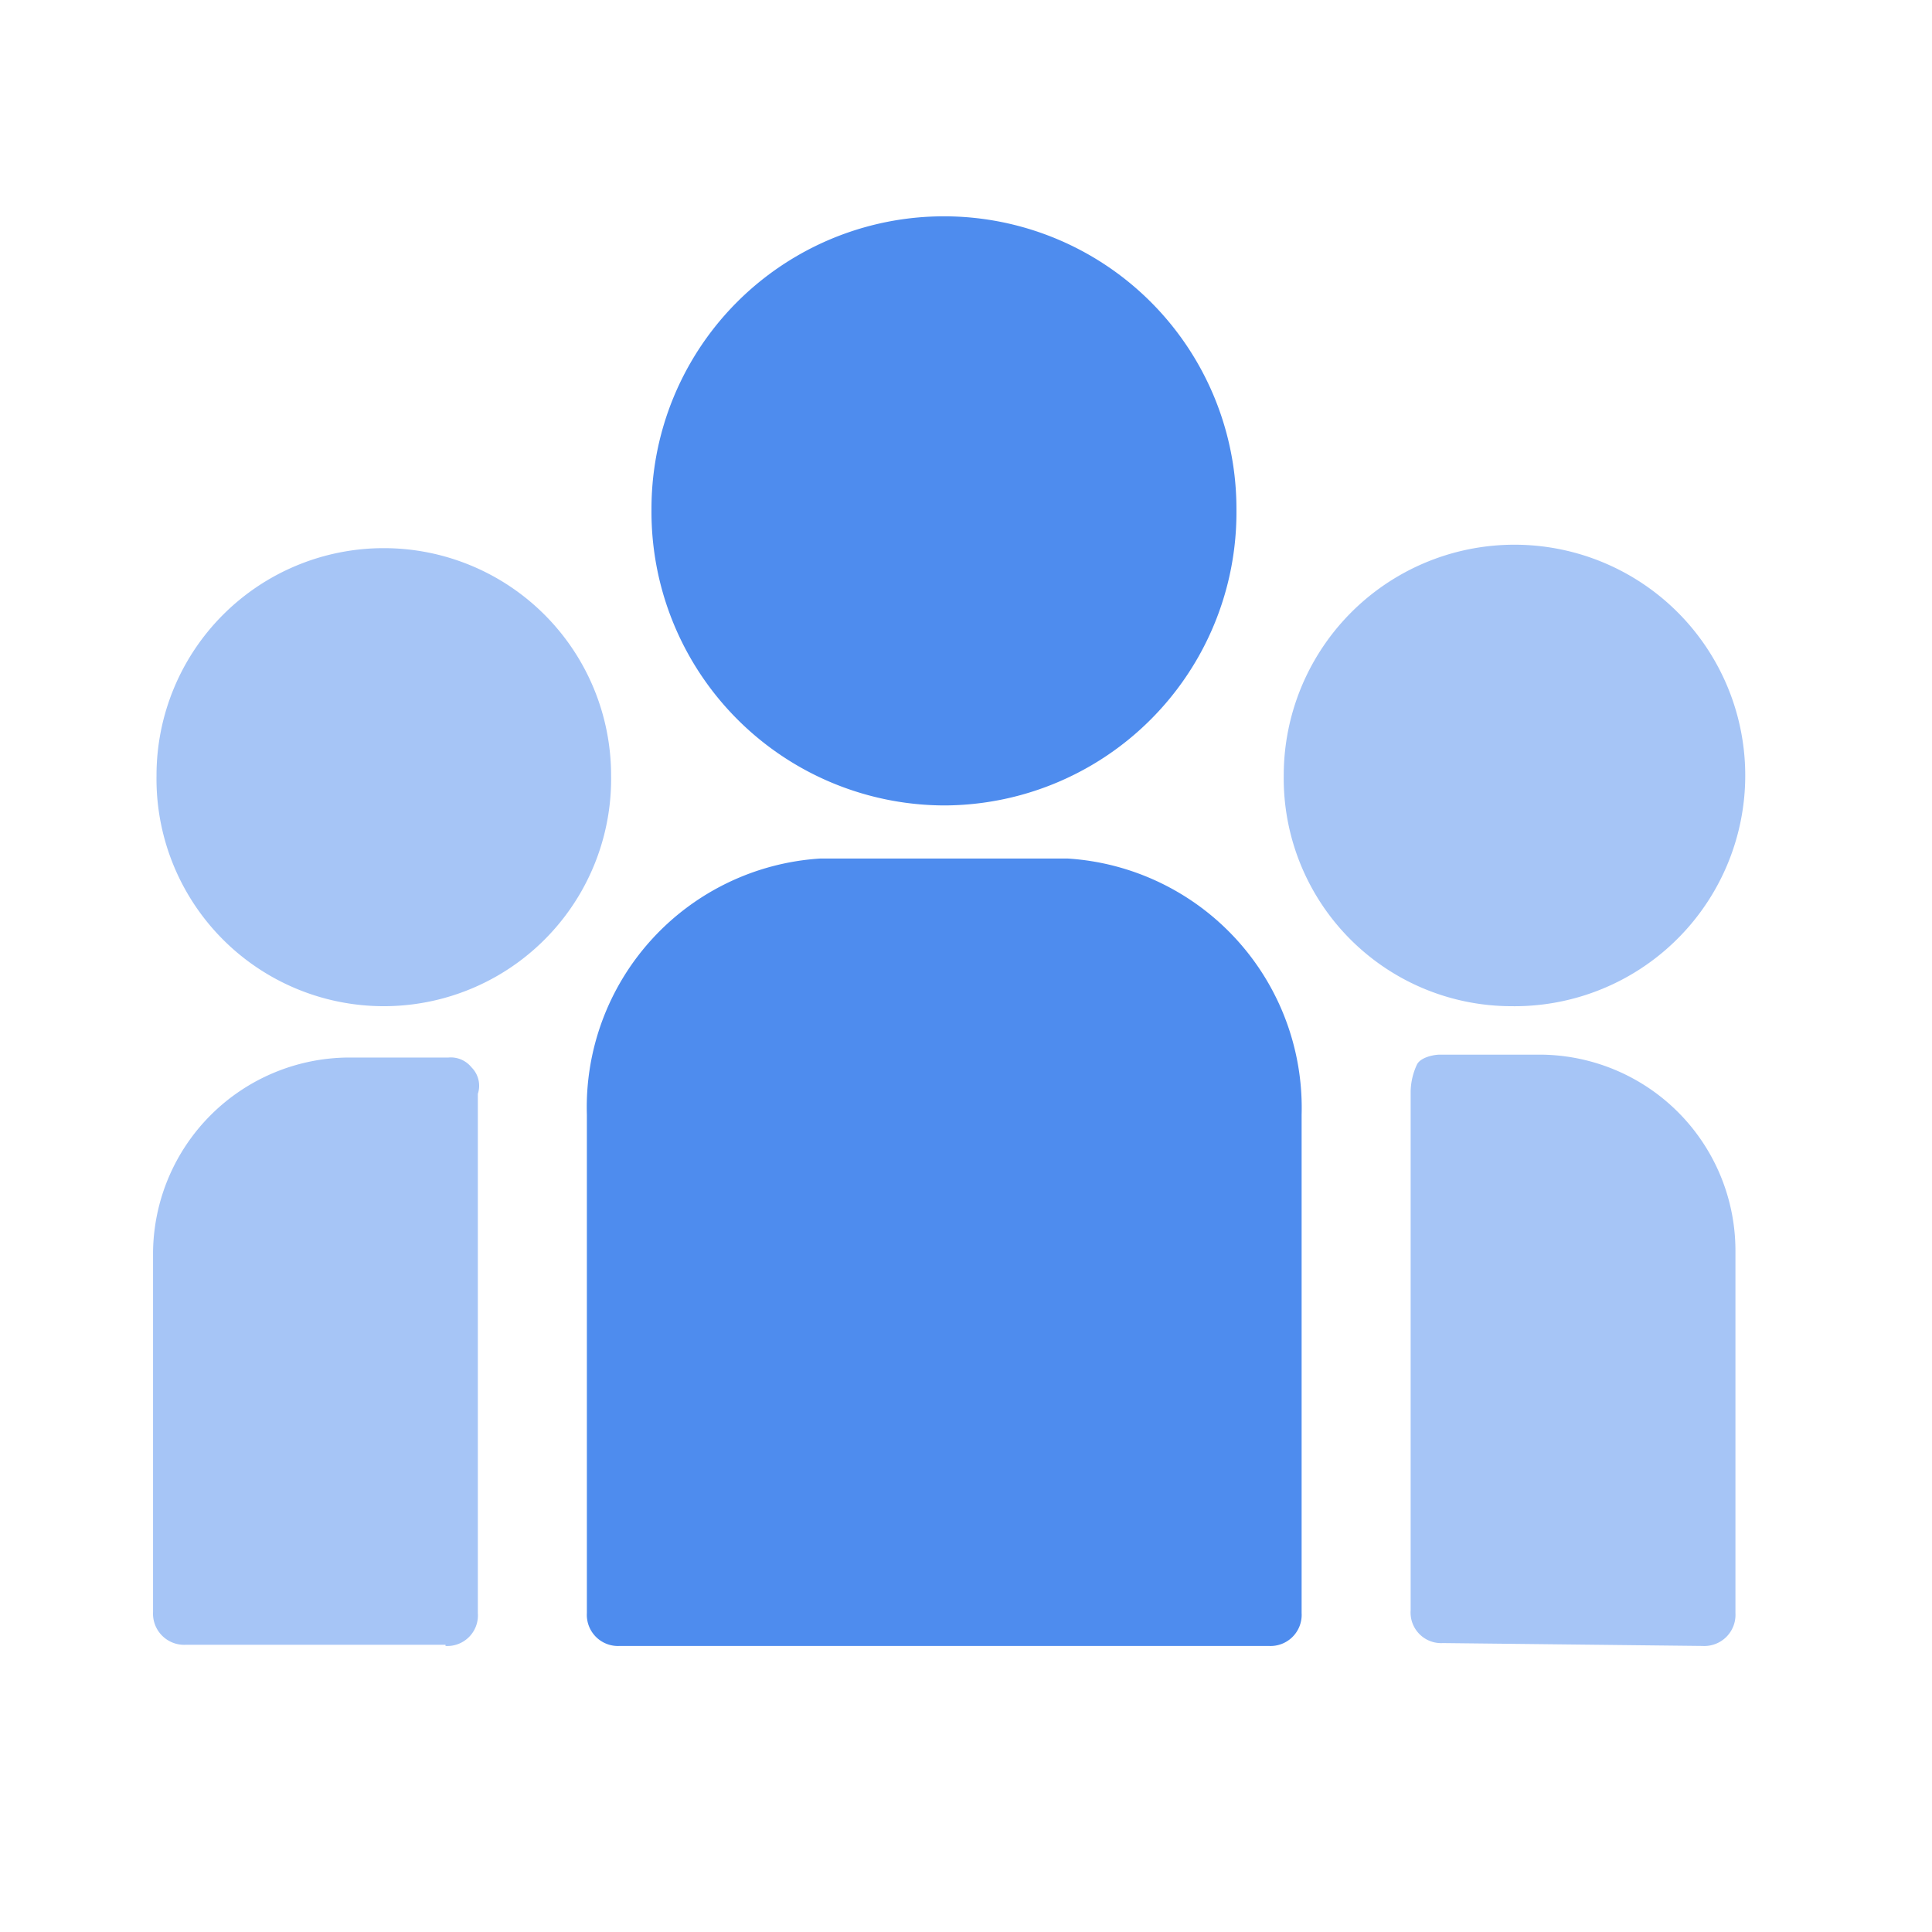 <svg viewBox="0 0 1138 1024" xmlns="http://www.w3.org/2000/svg" width="81" height="81"><path d="M747.323 912.51a18.35 18.35 0 0 0 19.369-19.369V599.556a147.132 147.132 0 0 0-137.958-150.87H483.3a146.793 146.793 0 0 0-137.618 150.87V893.14a18.35 18.35 0 0 0 19.369 19.369z" fill="#4E8CEE"/><path d="M262.432 912.51a18.01 18.01 0 0 0 19.028-19.369V587.323a15.29 15.29 0 0 0-3.737-15.63 15.63 15.63 0 0 0-13.592-5.777h-59.125A115.871 115.871 0 0 0 90.154 680.428v212.034a18.35 18.35 0 0 0 19.029 19.368h153.249zm740.42 0a18.35 18.35 0 0 0 19.368-19.369V680.428a115.531 115.531 0 0 0-114.852-116.211h-59.125c-4.077 0-11.553 1.699-13.592 5.776a39.077 39.077 0 0 0-3.737 15.631v305.818a18.01 18.01 0 0 0 19.028 19.369zM890.037 535.674a135.92 135.92 0 1 0-133.88-135.92 134.22 134.22 0 0 0 133.88 135.92zm-663.965 0a133.88 133.88 0 0 0 133.88-135.92 133.88 133.88 0 1 0-267.76 0 133.88 133.88 0 0 0 133.88 135.92z" fill="#A6C5F6"/><path d="M556.017 417.424a172.617 172.617 0 0 0 172.278-174.316 172.278 172.278 0 1 0-344.555 0 172.957 172.957 0 0 0 172.277 174.316z" fill="#4E8CEE"/></svg>